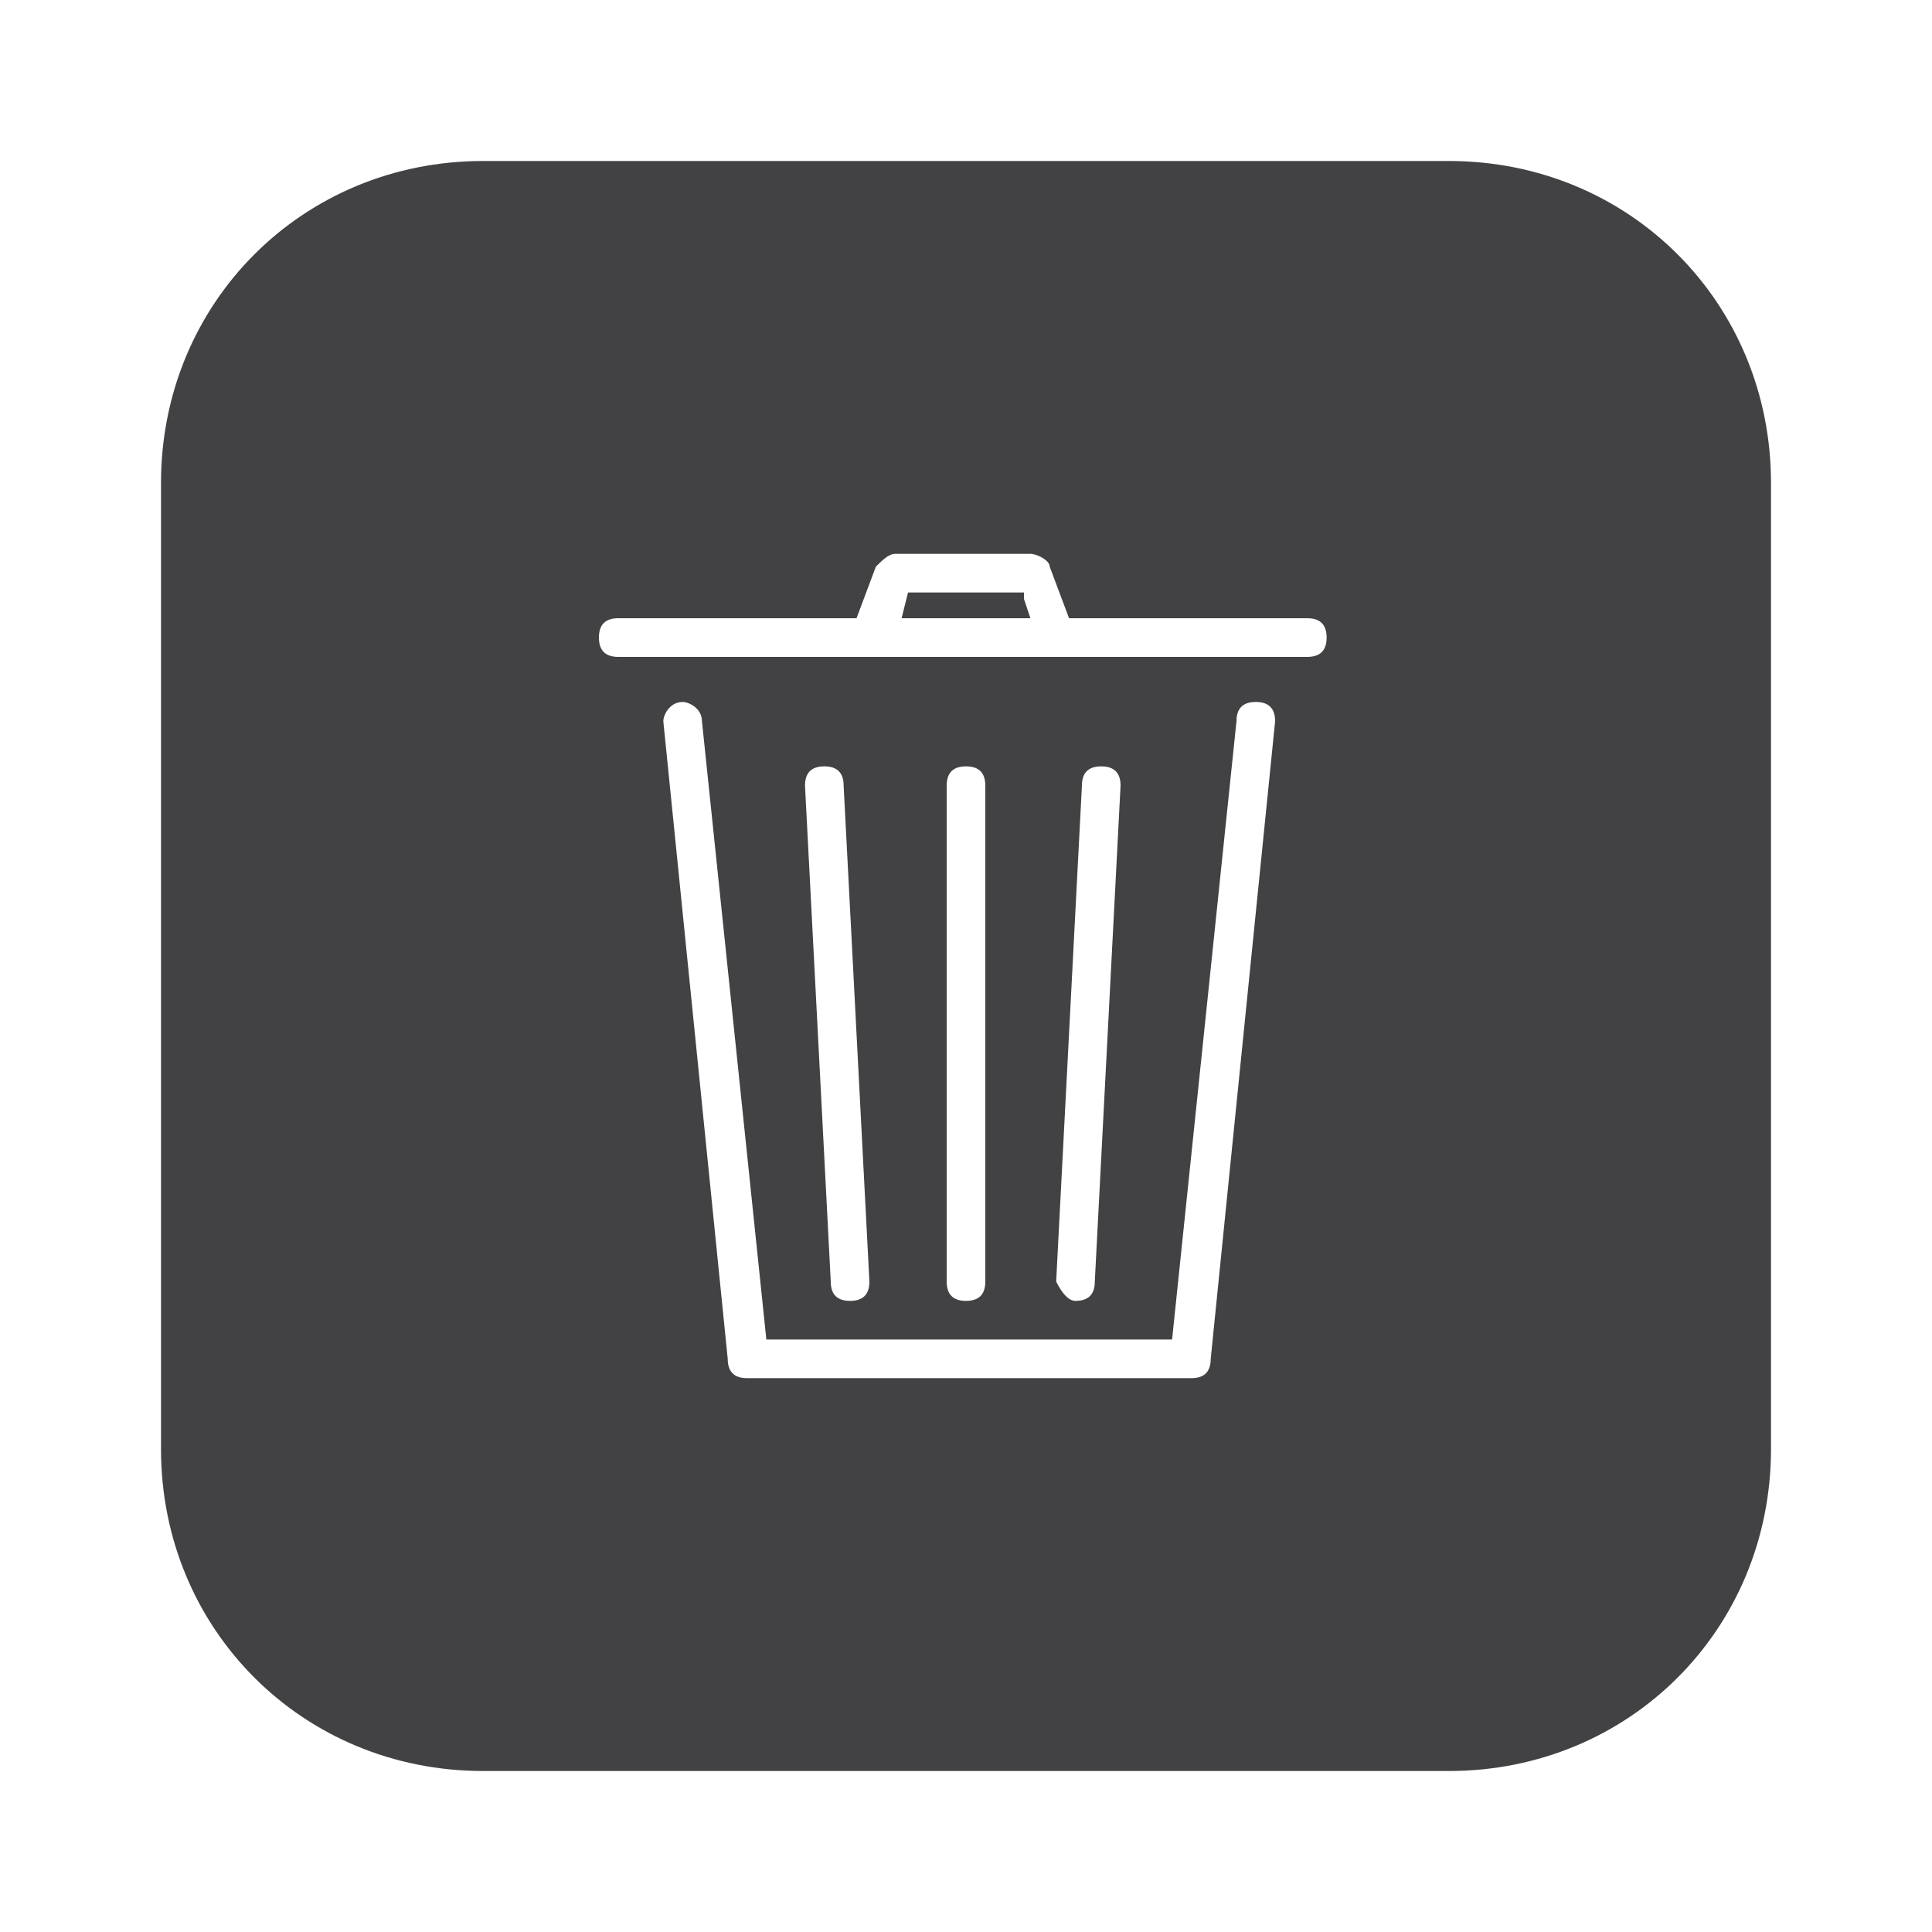 <?xml version="1.0" encoding="utf-8"?>
<!-- Generator: Adobe Illustrator 26.3.1, SVG Export Plug-In . SVG Version: 6.00 Build 0)  -->
<svg version="1.1" id="Layer_1" xmlns="http://www.w3.org/2000/svg" xmlns:xlink="http://www.w3.org/1999/xlink" x="0px" y="0px"
	 viewBox="0 0 30 30" style="enable-background:new 0 0 30 30;" xml:space="preserve">
<style type="text/css">
	.st0{fill:#424143;}
</style>
<path class="st0" d="M15.9,9.3L16,9.6h-2l0.1-0.4H15.9z M27.5,7.5v15c0,2.8-2.2,5-5,5h-15c-2.8,0-5-2.2-5-5v-15c0-2.8,2.2-5,5-5h15
	C25.3,2.5,27.5,4.7,27.5,7.5z M19.8,11.2c0-0.2-0.1-0.3-0.3-0.3c-0.2,0-0.3,0.1-0.3,0.3l-1,9.6h-6.3l-1-9.6c0-0.2-0.2-0.3-0.3-0.3
	c-0.2,0-0.3,0.2-0.3,0.3l1,9.9c0,0.2,0.1,0.3,0.3,0.3h6.9c0.2,0,0.3-0.1,0.3-0.3L19.8,11.2z M12.9,19.9c0,0.2,0.1,0.3,0.3,0.3
	c0,0,0,0,0,0c0.2,0,0.3-0.1,0.3-0.3l-0.4-7.7c0-0.2-0.1-0.3-0.3-0.3c-0.2,0-0.3,0.1-0.3,0.3L12.9,19.9z M15,20.2
	c0.2,0,0.3-0.1,0.3-0.3v-7.7c0-0.2-0.1-0.3-0.3-0.3c-0.2,0-0.3,0.1-0.3,0.3v7.7C14.7,20.1,14.8,20.2,15,20.2z M16.7,20.2
	C16.8,20.2,16.8,20.2,16.7,20.2c0.2,0,0.3-0.1,0.3-0.3l0.4-7.7c0-0.2-0.1-0.3-0.3-0.3c-0.2,0-0.3,0.1-0.3,0.3l-0.4,7.7
	C16.5,20.1,16.6,20.2,16.7,20.2z M20.6,9.9c0-0.2-0.1-0.3-0.3-0.3h-3.7l-0.3-0.8c0-0.1-0.2-0.2-0.3-0.2h-2.1c-0.1,0-0.2,0.1-0.3,0.2
	l-0.3,0.8H9.6c-0.2,0-0.3,0.1-0.3,0.3c0,0.2,0.1,0.3,0.3,0.3h3.9h2.9h3.9C20.5,10.2,20.6,10.1,20.6,9.9z"/>
</svg>
